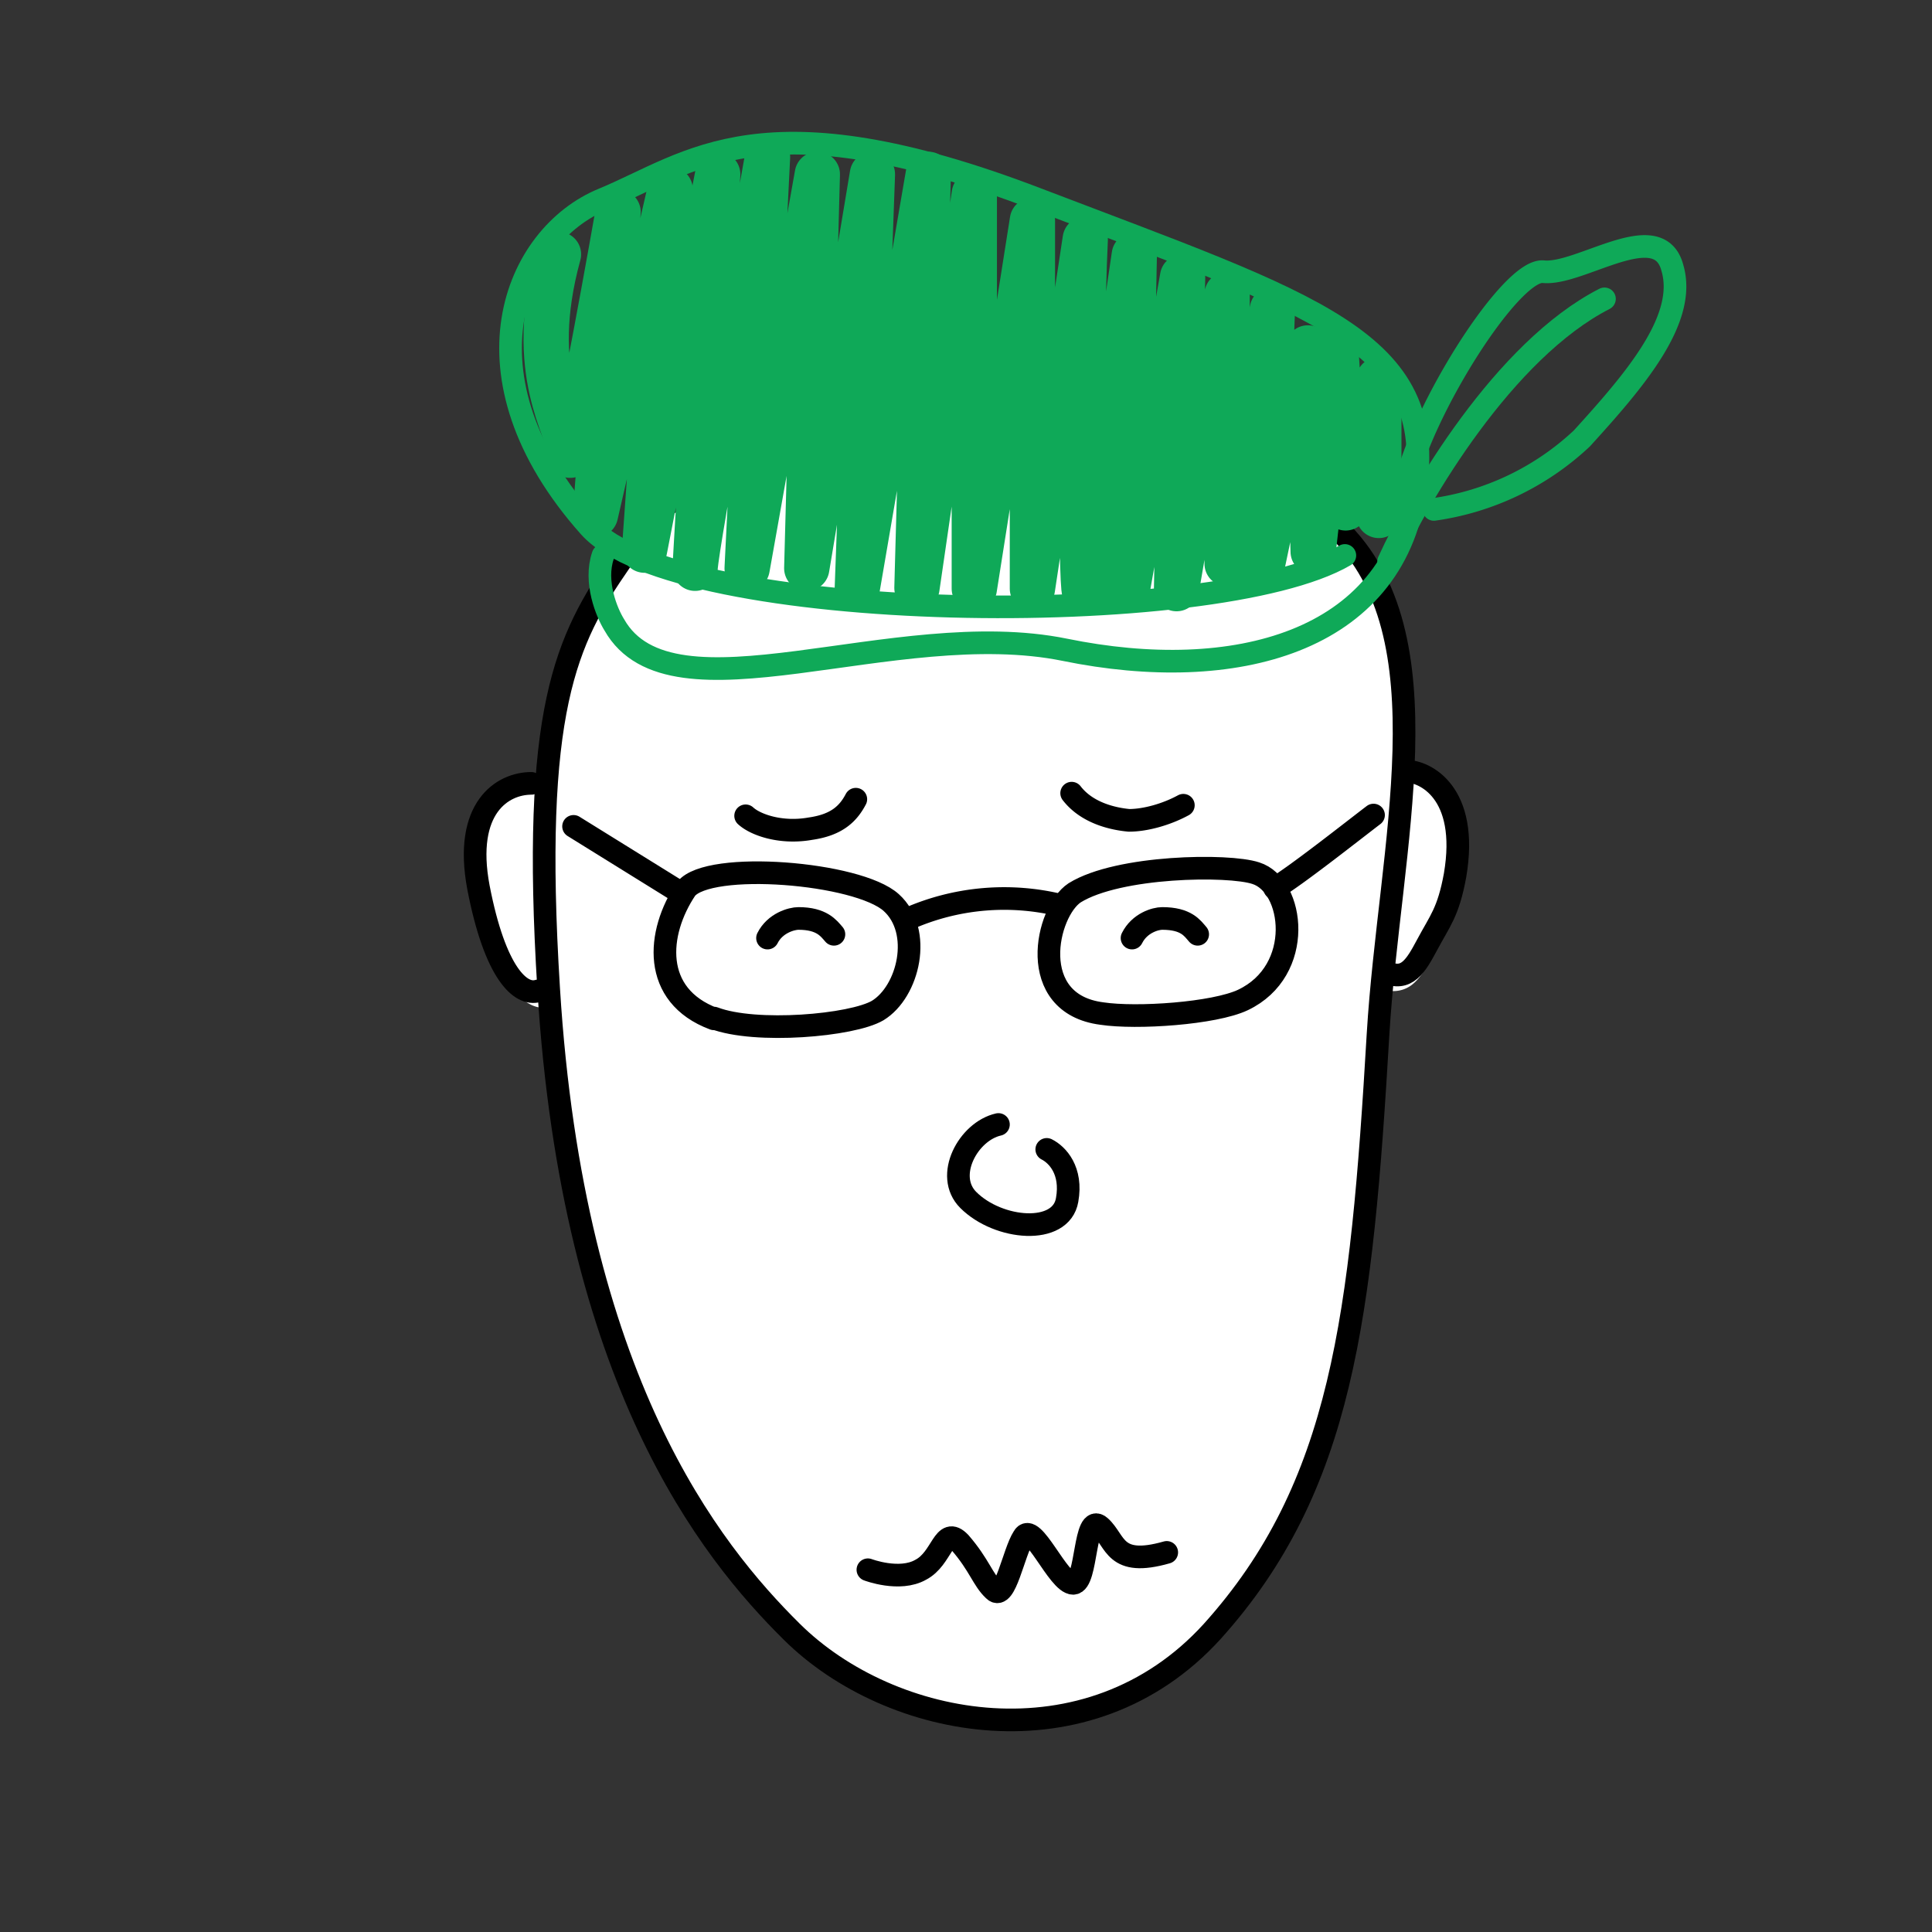 <svg xmlns="http://www.w3.org/2000/svg" width="512" height="512" fill="none" shape-rendering="auto" viewBox="0 0 256 256"><rect x="0" y="0" width="256" height="256" fill="#333333" stroke="none"/><mask id="viewboxMask"><rect width="256" height="256" x="0" y="0" fill="#fff" rx="0" ry="0"/></mask><g mask="url(#viewboxMask)"><path fill="#fff" d="M73.7 93.5a45.6 45.6 0 0 1 7.2-17c3-5 9-9.5 16.4-13a90.1 90.1 0 0 1 26.4-7.7c19-2.5 40.2.5 53.5 14l.6.4c7.8 7.5 9.5 18.5 9.2 30.3v1.3c1.5.3 3.3 1.3 4.8 3.2 1.8 2.4 2.8 6.3 1.8 12a21.4 21.4 0 0 1-2.9 8.1l-.8 1.5c-.8 1.4-1.6 2.9-2.7 3.8a4 4 0 0 1-3 .9l-.5 6.4c-2.2 37-4.7 59.8-22.1 79.2-16.9 18.7-43.6 13.3-57 0-10.7-10.7-28.5-33-32-83.4-1.9.3-3.7-1-5-3-1.6-2.4-3-6.1-4.1-11.8-1-5.5-.3-9.4 1.5-12a8.2 8.2 0 0 1 6.8-3.4h.5c.3-3.7.8-7 1.4-9.8Z"/><g stroke="#000" stroke-linecap="round" stroke-linejoin="round" stroke-width="3"><path d="M186.4 102.2c2.3 0 8.3 2.7 6.4 13.8-.9 4.9-2 6-3.7 9.2-1.5 2.8-2.7 4.9-5.5 3.6m-113.2-25c-3.8 0-9 3.2-7 13.8 2.2 11.4 5.6 14.4 7.9 13.7"/><path d="M82.2 74.4C75 84.8 70.4 94 72.7 131c3.2 51.9 21.4 74.5 32.2 85.2 13.1 13 39.3 18 55.7 0 17.3-19.2 19.8-41.8 22-79.2 1.5-24.9 9.4-52.8-5.4-67"/></g><path stroke="#000" stroke-linecap="round" stroke-linejoin="round" stroke-width="3" d="M132.3 149c-4 .9-7.2 6.8-4 10 4 4 12.3 4.7 13.1 0 .7-3.9-1.3-6-2.7-6.7M115 208s4.2 1.6 7 0c2.9-1.5 3-5.9 5.2-3.6 2.6 3 3 4.9 4.5 6.3 1.5 1.5 2.6-5 3.9-7 1.2-2.3 4.6 6.1 6.6 6.1 1.9 0 1.4-9.5 3.6-7.5 2.1 1.9 1.8 5.4 8.8 3.4"/><g stroke="#0fa958" stroke-linecap="round" stroke-linejoin="round"><path stroke-width="6" d="M74 33.7c-4.4 16 1.5 23 1.5 26.3 0 3.3 4.2-19.4 6.4-31.9l-3 40.1 9.9-43.1-3.4 47.8 9.7-49.8-3 52.2c.3-4.2 6.6-37.3 9.6-54.5L99 75.3l9.3-52.2-1.4 52.2 8.7-52.2-2 54.8 9.4-54.8-1.5 54.8 7.6-52.2V78l7.7-48.8V78l7-46.3c-.8 17.6-.5 50.3 0 46.3l6.5-44.2-.9 44.2 7.3-41.3-.8 41.3 6.7-39v35.7l6-33.7-1.3 33.7 6-28.6.7 27 3-27 1.3 21.2 4.4-17v18"/><path stroke-width="3" d="M178.2 73.6c-17.1 10-88.5 9.2-100.1-3.8-17.8-20-9.9-38.6 1.8-43.4 11.6-4.8 21.1-14 57.6 0 36.6 14 53.2 18.7 50 38.7-3 20-23.9 25.6-46.4 21-22.6-4.6-52.1 10.1-59.7-3.3-1-1.6-2.7-5.7-1.5-9.2"/><path stroke-width="3" d="M184 74.4c4-8.8 15.3-28 28.6-34.8"/><path stroke-width="3" d="M190 67.5a36 36 0 0 0 19.6-9.4c7-7.7 14-15.8 12-22.6-1.8-6.9-12.2 1-17.1.5-5-.5-20.3 25.2-18.5 32.5"/></g><g stroke="#000" stroke-linecap="round" stroke-linejoin="round" stroke-width="3"><path d="M98.8 108.1c1.3 1.2 4.7 2.4 8.6 1.7 3.5-.5 5-2 6-3.9m28.6-.8c2 2.6 5.4 3.4 7.6 3.6 2.2 0 5-.8 7.2-2M76 109.5l13.7 8.5m30.5 3.8a31.5 31.5 0 0 1 20.5-1.8m28.2-2.3c2.5-1.4 10.6-7.8 13.1-9.7"/><path d="M94.6 135c-8.3-3.1-7.6-11.4-3.7-17.2 3-3.8 22.8-2.2 27.2 1.8 4.2 3.8 2.3 11.8-1.8 14.3-3.4 2-16.2 3.1-21.7 1Zm71.8-19.3c-3.6-1.2-18.2-1-24 2.6-3.8 2.5-6.5 14.7 3.6 16 4.6.7 14.9 0 18.7-1.8 8.2-3.9 6.8-15.2 1.7-16.8Z"/><path d="M101.7 124.3c1-2 3.2-2.6 4.1-2.6 3.1 0 4 1.3 4.7 2.1m39.5.5c1-2 3.1-2.6 4-2.6 3.2 0 4 1.3 4.7 2.1"/></g></g></svg>